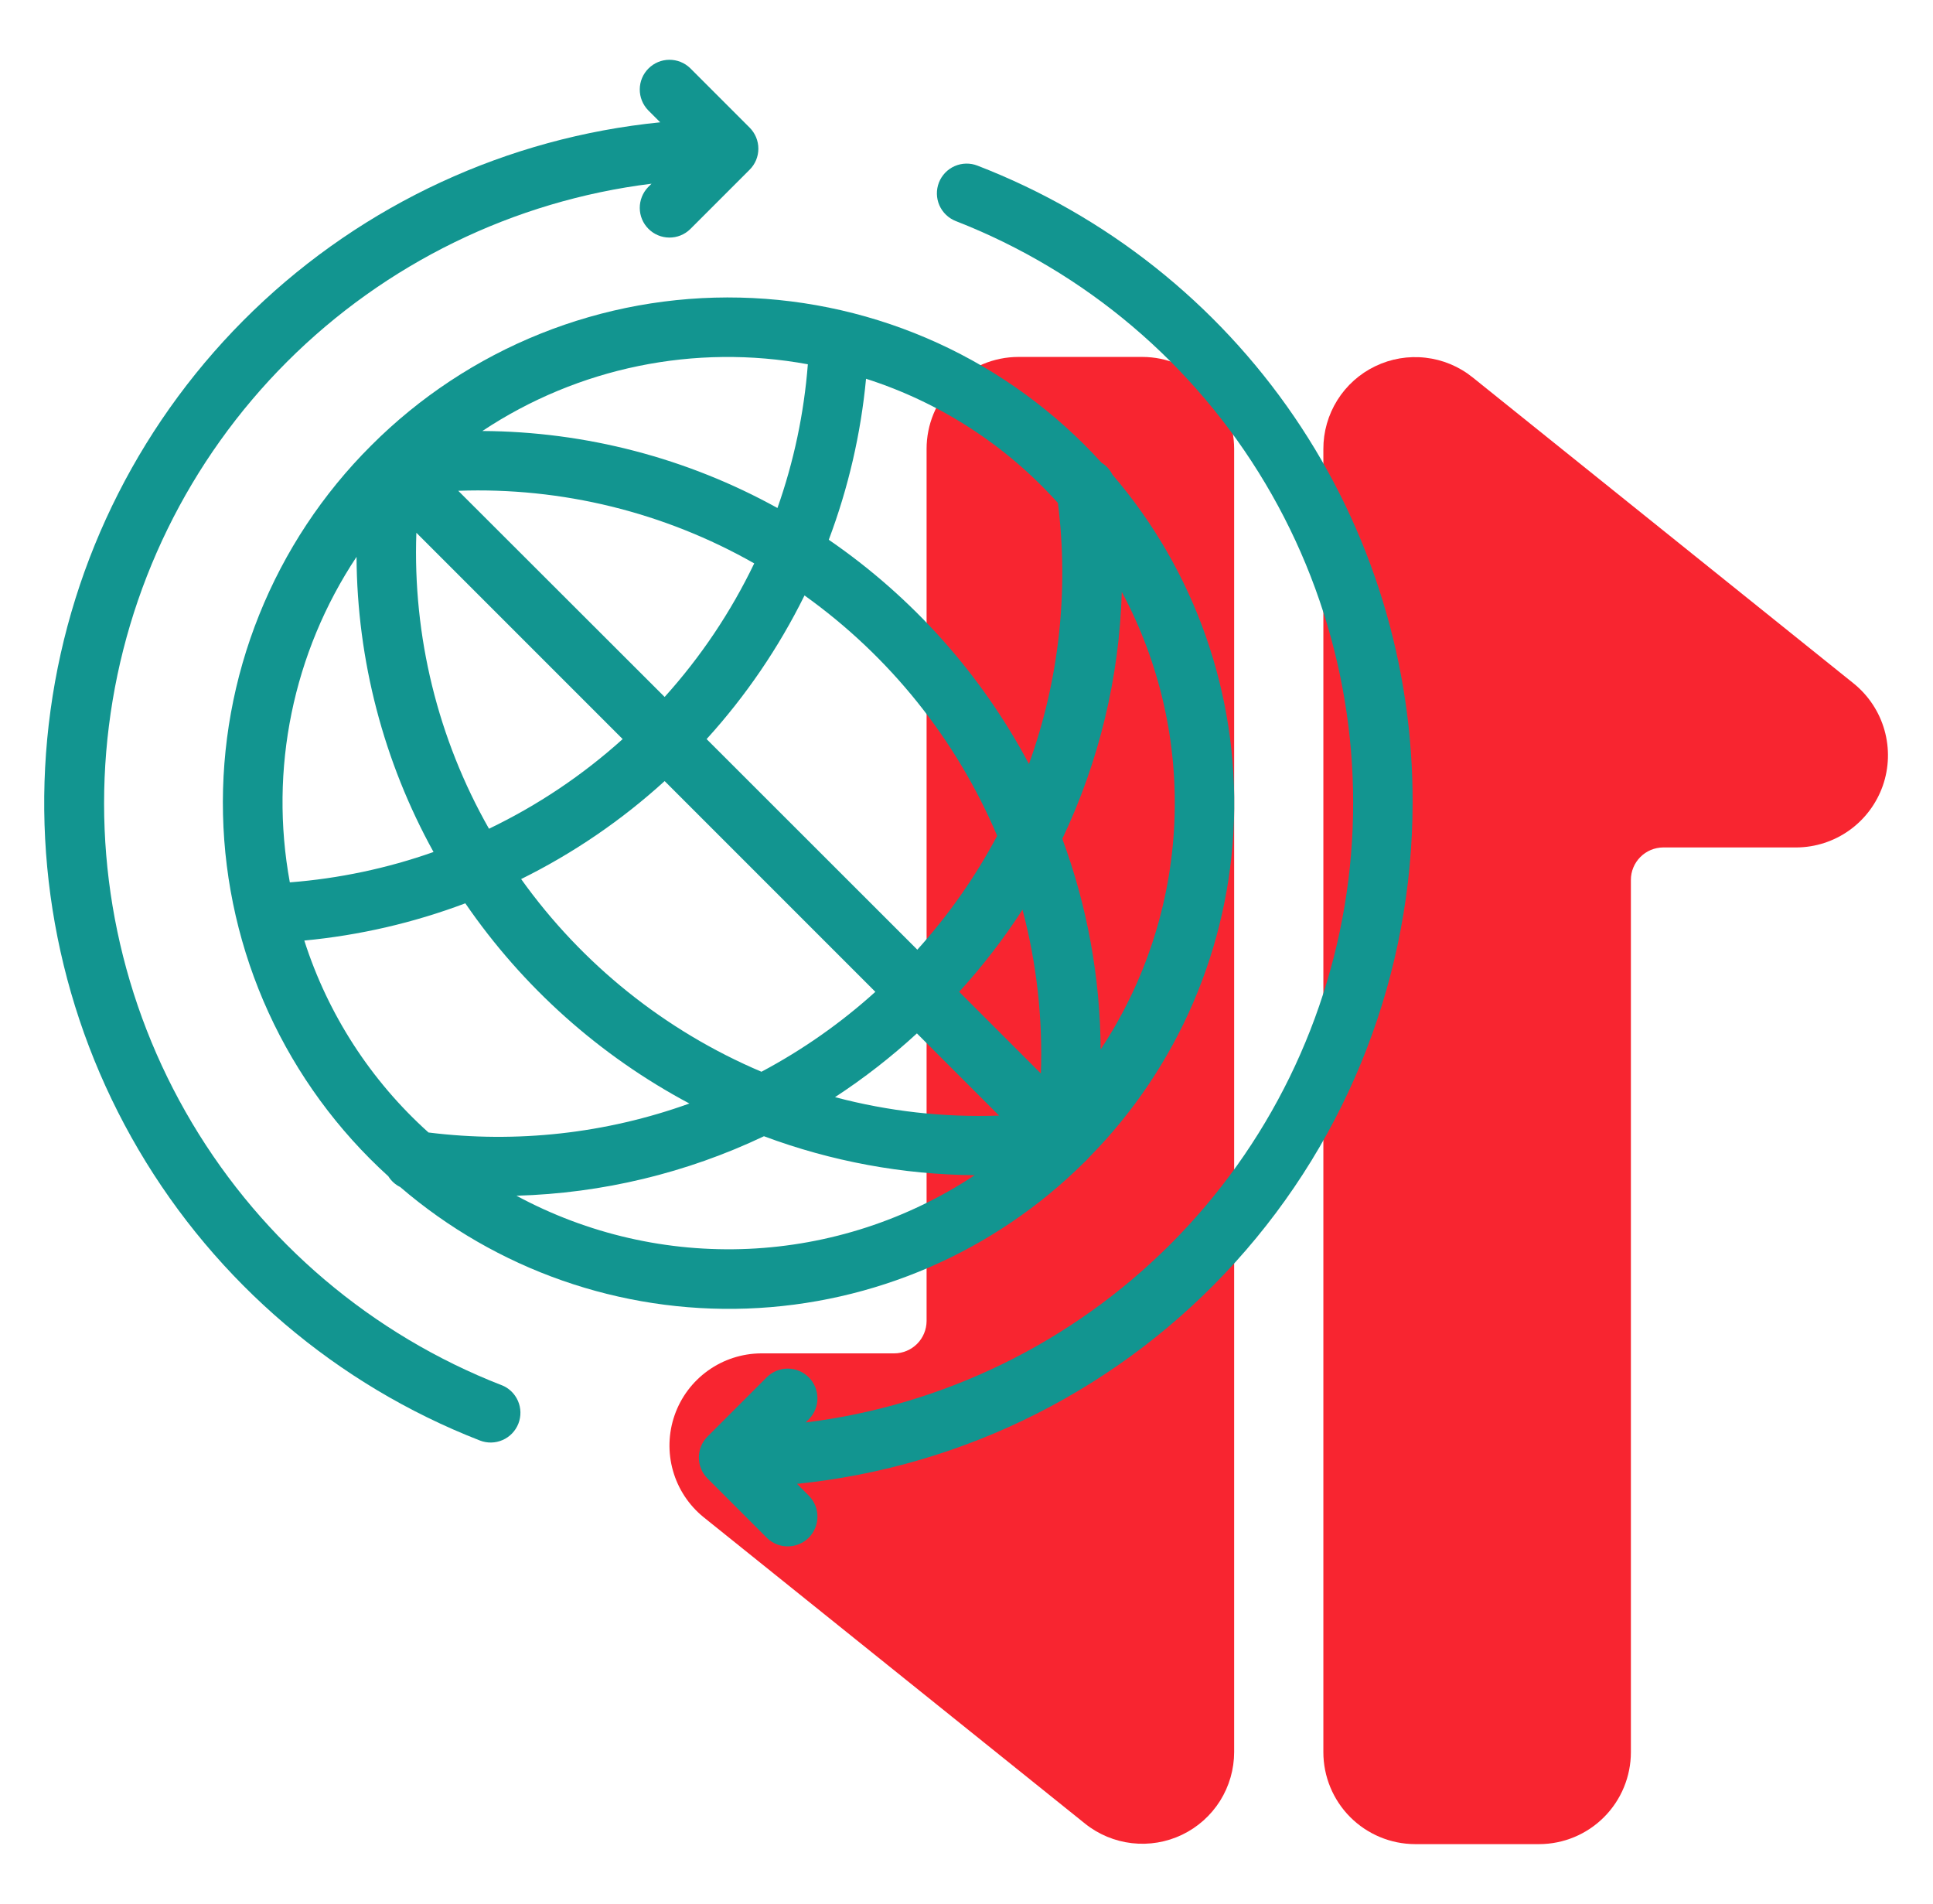 <svg width="65" height="64" viewBox="0 0 65 64" fill="none" xmlns="http://www.w3.org/2000/svg">
<path d="M62.338 22.983L49.514 12.683C49.06 12.319 48.512 12.091 47.934 12.026C47.355 11.96 46.77 12.059 46.246 12.312C45.721 12.564 45.279 12.96 44.97 13.453C44.661 13.947 44.498 14.517 44.5 15.099V58.904C44.499 59.724 44.824 60.51 45.402 61.09C45.981 61.67 46.766 61.997 47.585 61.999H51.756C52.575 61.998 53.36 61.671 53.938 61.091C54.517 60.511 54.841 59.725 54.841 58.906V29.585C54.84 29.296 54.954 29.019 55.158 28.814C55.361 28.609 55.638 28.493 55.927 28.491H60.409C61.048 28.487 61.669 28.285 62.189 27.913C62.708 27.542 63.1 27.019 63.312 26.416C63.523 25.813 63.542 25.16 63.368 24.546C63.194 23.931 62.834 23.386 62.338 22.983V22.983Z" fill="#F82530"/>
<path d="M38.414 12H34.243C33.424 12.002 32.639 12.329 32.06 12.909C31.482 13.489 31.157 14.275 31.158 15.094V44.41C31.157 44.698 31.043 44.975 30.84 45.179C30.636 45.383 30.36 45.499 30.072 45.5H25.59C24.951 45.505 24.329 45.706 23.809 46.078C23.289 46.449 22.897 46.972 22.686 47.575C22.475 48.178 22.455 48.832 22.63 49.447C22.804 50.061 23.164 50.607 23.661 51.009L36.485 61.309C36.938 61.673 37.486 61.901 38.064 61.967C38.642 62.033 39.226 61.935 39.751 61.683C40.275 61.431 40.717 61.036 41.027 60.544C41.336 60.051 41.5 59.482 41.5 58.9V15.092C41.499 14.273 41.174 13.488 40.596 12.908C40.017 12.329 39.233 12.002 38.414 12V12Z" fill="#F82530"/>
<path d="M47.501 27C47.52 22.366 46.131 17.836 43.519 14.009C40.906 10.182 37.192 7.238 32.87 5.569C32.623 5.472 32.347 5.478 32.104 5.584C31.861 5.69 31.67 5.889 31.573 6.136C31.477 6.383 31.482 6.659 31.588 6.902C31.695 7.145 31.894 7.336 32.141 7.433C36.493 9.131 40.154 12.233 42.545 16.247C44.936 20.261 45.919 24.957 45.34 29.593C44.76 34.229 42.651 38.539 39.346 41.841C36.04 45.143 31.728 47.248 27.092 47.823L27.208 47.707C27.39 47.518 27.491 47.266 27.488 47.003C27.486 46.741 27.381 46.49 27.196 46.305C27.01 46.12 26.759 46.014 26.497 46.012C26.235 46.01 25.982 46.111 25.794 46.293L23.794 48.293C23.701 48.386 23.627 48.496 23.576 48.617C23.526 48.739 23.5 48.869 23.5 49.001C23.5 49.132 23.526 49.263 23.576 49.384C23.627 49.505 23.701 49.616 23.794 49.709L25.794 51.709C25.982 51.891 26.235 51.992 26.497 51.989C26.759 51.987 27.01 51.882 27.196 51.697C27.381 51.511 27.486 51.26 27.488 50.998C27.491 50.736 27.39 50.483 27.208 50.295L26.8 49.887C32.471 49.31 37.727 46.651 41.55 42.423C45.374 38.196 47.494 32.7 47.501 27V27Z" fill="#129590"/>
<path d="M16.863 46.568C12.511 44.87 8.849 41.768 6.458 37.754C4.066 33.74 3.083 29.044 3.662 24.407C4.241 19.771 6.35 15.461 9.655 12.159C12.96 8.857 17.273 6.751 21.909 6.176L21.793 6.292C21.611 6.481 21.511 6.734 21.513 6.996C21.515 7.258 21.62 7.509 21.806 7.694C21.991 7.88 22.242 7.985 22.504 7.987C22.766 7.989 23.019 7.889 23.207 7.706L25.207 5.706C25.3 5.614 25.374 5.503 25.425 5.382C25.475 5.26 25.501 5.13 25.501 4.998C25.501 4.867 25.475 4.737 25.425 4.615C25.374 4.494 25.3 4.383 25.207 4.29L23.207 2.29C23.019 2.108 22.766 2.008 22.504 2.01C22.242 2.012 21.991 2.117 21.806 2.303C21.62 2.488 21.515 2.739 21.513 3.001C21.511 3.263 21.611 3.516 21.793 3.704L22.201 4.112C17.06 4.626 12.242 6.855 8.522 10.441C4.803 14.027 2.399 18.761 1.699 23.88C0.998 28.999 2.042 34.205 4.661 38.658C7.28 43.112 11.322 46.554 16.136 48.429C16.384 48.526 16.659 48.52 16.902 48.413C17.145 48.307 17.335 48.108 17.432 47.861C17.528 47.614 17.523 47.338 17.416 47.096C17.309 46.852 17.111 46.662 16.863 46.566V46.568Z" fill="#129590"/>
<path d="M12.48 14.98C10.852 16.602 9.571 18.539 8.715 20.672C7.858 22.805 7.445 25.089 7.499 27.387C7.553 29.685 8.074 31.947 9.029 34.038C9.985 36.128 11.356 38.002 13.058 39.546C13.155 39.702 13.293 39.828 13.458 39.908C16.694 42.688 20.858 44.146 25.12 43.993C29.383 43.839 33.431 42.084 36.458 39.079L36.477 39.061C36.491 39.047 36.507 39.036 36.521 39.021C36.551 38.991 36.576 38.958 36.606 38.928L36.622 38.91C39.61 35.881 41.349 31.839 41.494 27.587C41.64 23.335 40.181 19.183 37.407 15.957C37.326 15.792 37.199 15.653 37.042 15.557C35.497 13.857 33.623 12.488 31.534 11.533C29.444 10.579 27.182 10.059 24.885 10.005C22.588 9.951 20.304 10.364 18.172 11.219C16.04 12.074 14.103 13.354 12.48 14.98V14.98ZM35.001 36.091L32.254 33.345C33.038 32.484 33.751 31.561 34.383 30.583C34.859 32.379 35.067 34.235 35.001 36.091ZM14.001 17.911L20.938 24.848C19.592 26.062 18.078 27.077 16.443 27.862C14.722 24.836 13.877 21.39 14.001 17.911V17.911ZM22.352 26.262L29.435 33.345C28.274 34.395 26.987 35.297 25.605 36.032C22.366 34.658 19.57 32.417 17.524 29.554C19.277 28.687 20.901 27.579 22.347 26.262H22.352ZM30.835 34.745L33.596 37.506C31.737 37.572 29.878 37.363 28.079 36.886C29.053 36.249 29.973 35.533 30.83 34.745H30.835ZM30.849 31.931L23.761 24.848C25.078 23.4 26.186 21.774 27.053 20.019C29.916 22.064 32.158 24.861 33.531 28.1C32.796 29.483 31.894 30.769 30.844 31.931H30.849ZM22.349 23.431L15.409 16.5C18.889 16.375 22.335 17.22 25.362 18.941C24.577 20.575 23.562 22.088 22.347 23.434L22.349 23.431ZM16.221 14.49C19.441 12.352 23.364 11.548 27.165 12.247C27.037 13.895 26.694 15.52 26.143 17.079C23.105 15.399 19.693 14.509 16.221 14.49V14.49ZM11.989 18.721C12.008 22.193 12.898 25.605 14.578 28.644C13.019 29.194 11.395 29.537 9.746 29.665C9.047 25.864 9.852 21.941 11.989 18.721V18.721ZM10.233 31.621C12.086 31.446 13.906 31.025 15.647 30.369C17.581 33.186 20.166 35.495 23.182 37.1C20.375 38.11 17.369 38.444 14.409 38.074C12.469 36.332 11.028 34.105 10.233 31.622V31.621ZM17.367 40.2C20.25 40.119 23.084 39.438 25.689 38.2C27.957 39.046 30.356 39.49 32.776 39.51C30.511 41.008 27.881 41.864 25.167 41.986C22.453 42.107 19.758 41.49 17.367 40.2V40.2ZM37.011 35.281C36.997 32.864 36.561 30.467 35.722 28.2C36.958 25.602 37.639 22.775 37.722 19.9C39.003 22.289 39.614 24.98 39.488 27.689C39.363 30.397 38.507 33.02 37.011 35.281V35.281ZM35.574 16.91C35.945 19.871 35.612 22.878 34.6 25.685C32.996 22.667 30.687 20.081 27.869 18.147C28.525 16.406 28.947 14.586 29.122 12.734C31.606 13.528 33.833 14.97 35.574 16.91Z" fill="#129590"/>
</svg>
